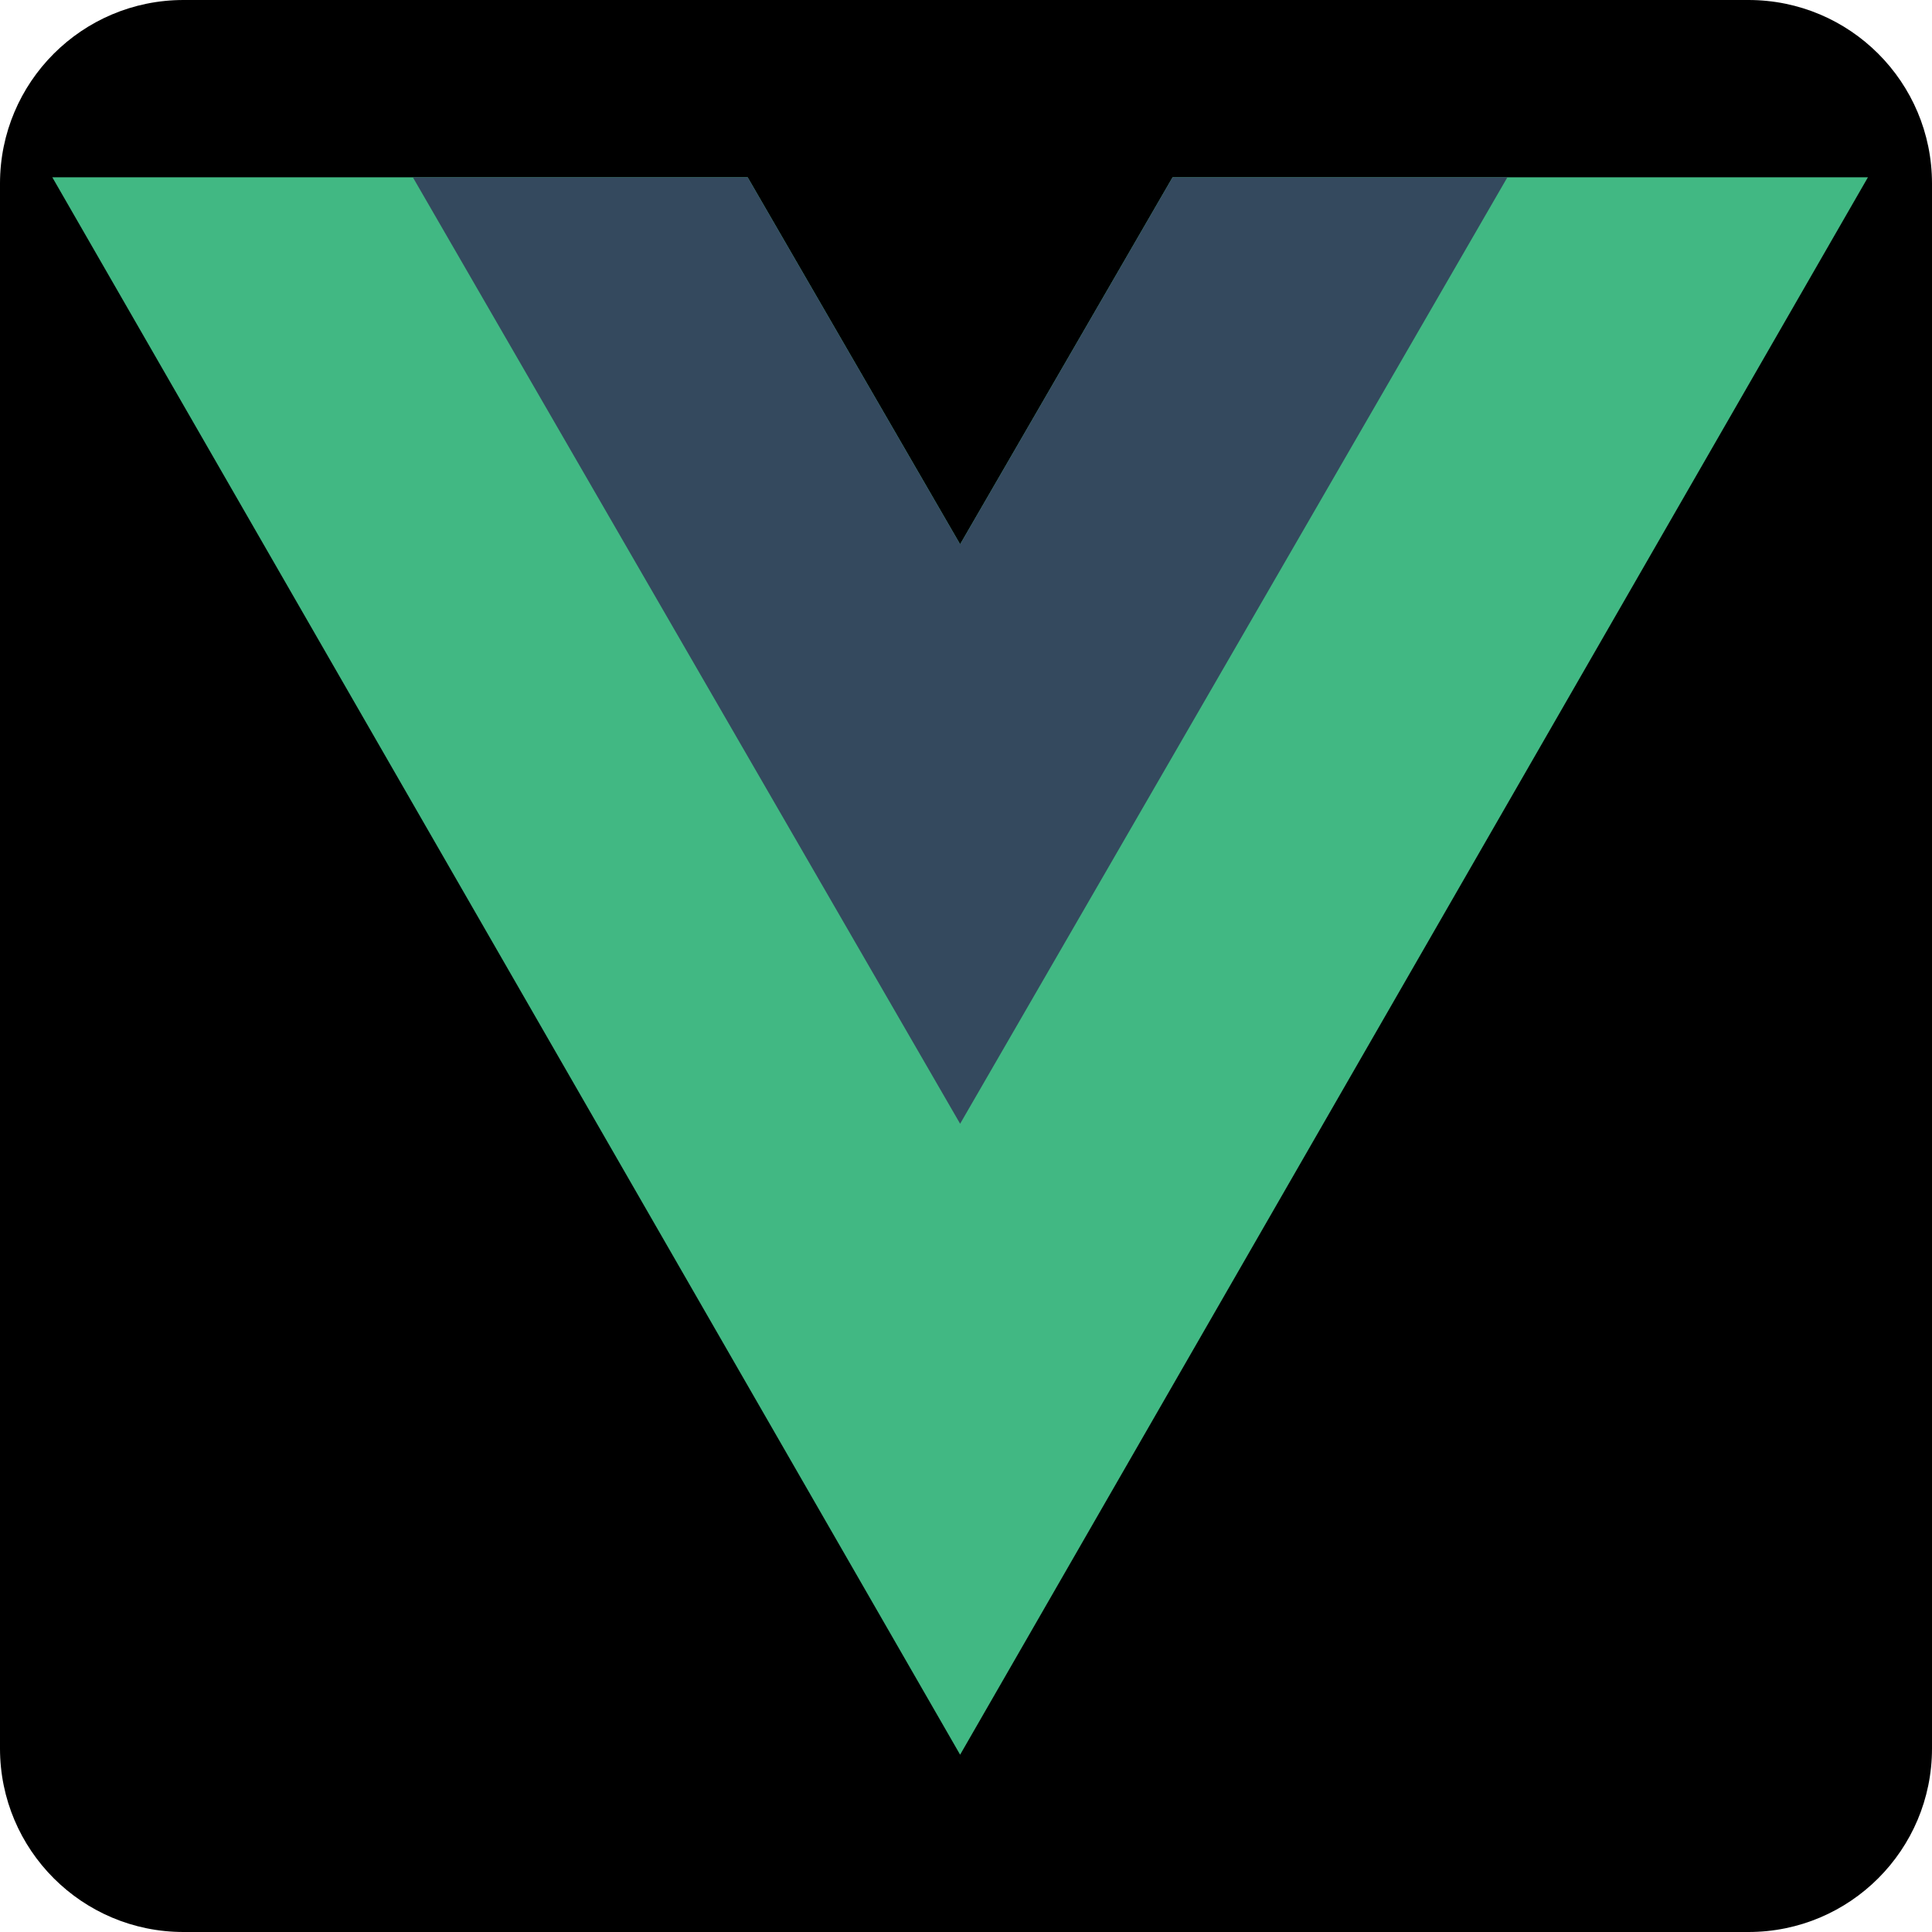 <?xml version="1.0" encoding="utf-8"?>
<!-- Generator: Adobe Illustrator 28.1.0, SVG Export Plug-In . SVG Version: 6.00 Build 0)  -->
<svg version="1.1" id="Layer_1" xmlns="http://www.w3.org/2000/svg" xmlns:xlink="http://www.w3.org/1999/xlink" x="0px" y="0px"
	 viewBox="0 0 40 40" style="enable-background:new 0 0 40 40;" xml:space="preserve">
<style type="text/css">
	.st0{fill:#41B883;}
	.st1{fill:#34495E;}
</style>
<path d="M36.2,40H3.8C1.7,40,0,38.3,0,36.2V3.8C0,1.7,1.7,0,3.8,0h32.4C38.3,0,40,1.7,40,3.8v32.4C40,38.3,38.3,40,36.2,40z"/>
<g transform="matrix(1.333 0 0 -1.333 -76.311 313.34)">
	<g transform="translate(178.06 235.01)">
		<path class="st0" d="M-102.6-2.7l-3.3-5.7l-3.3,5.7H-120l14.1-24.5l14.1,24.5H-102.6z"/>
	</g>
	<g transform="translate(178.06 235.01)">
		<path class="st1" d="M-102.6-2.7l-3.3-5.7l-3.3,5.7h-5.2l8.5-14.7l8.5,14.7H-102.6z"/>
	</g>
</g>
</svg>

